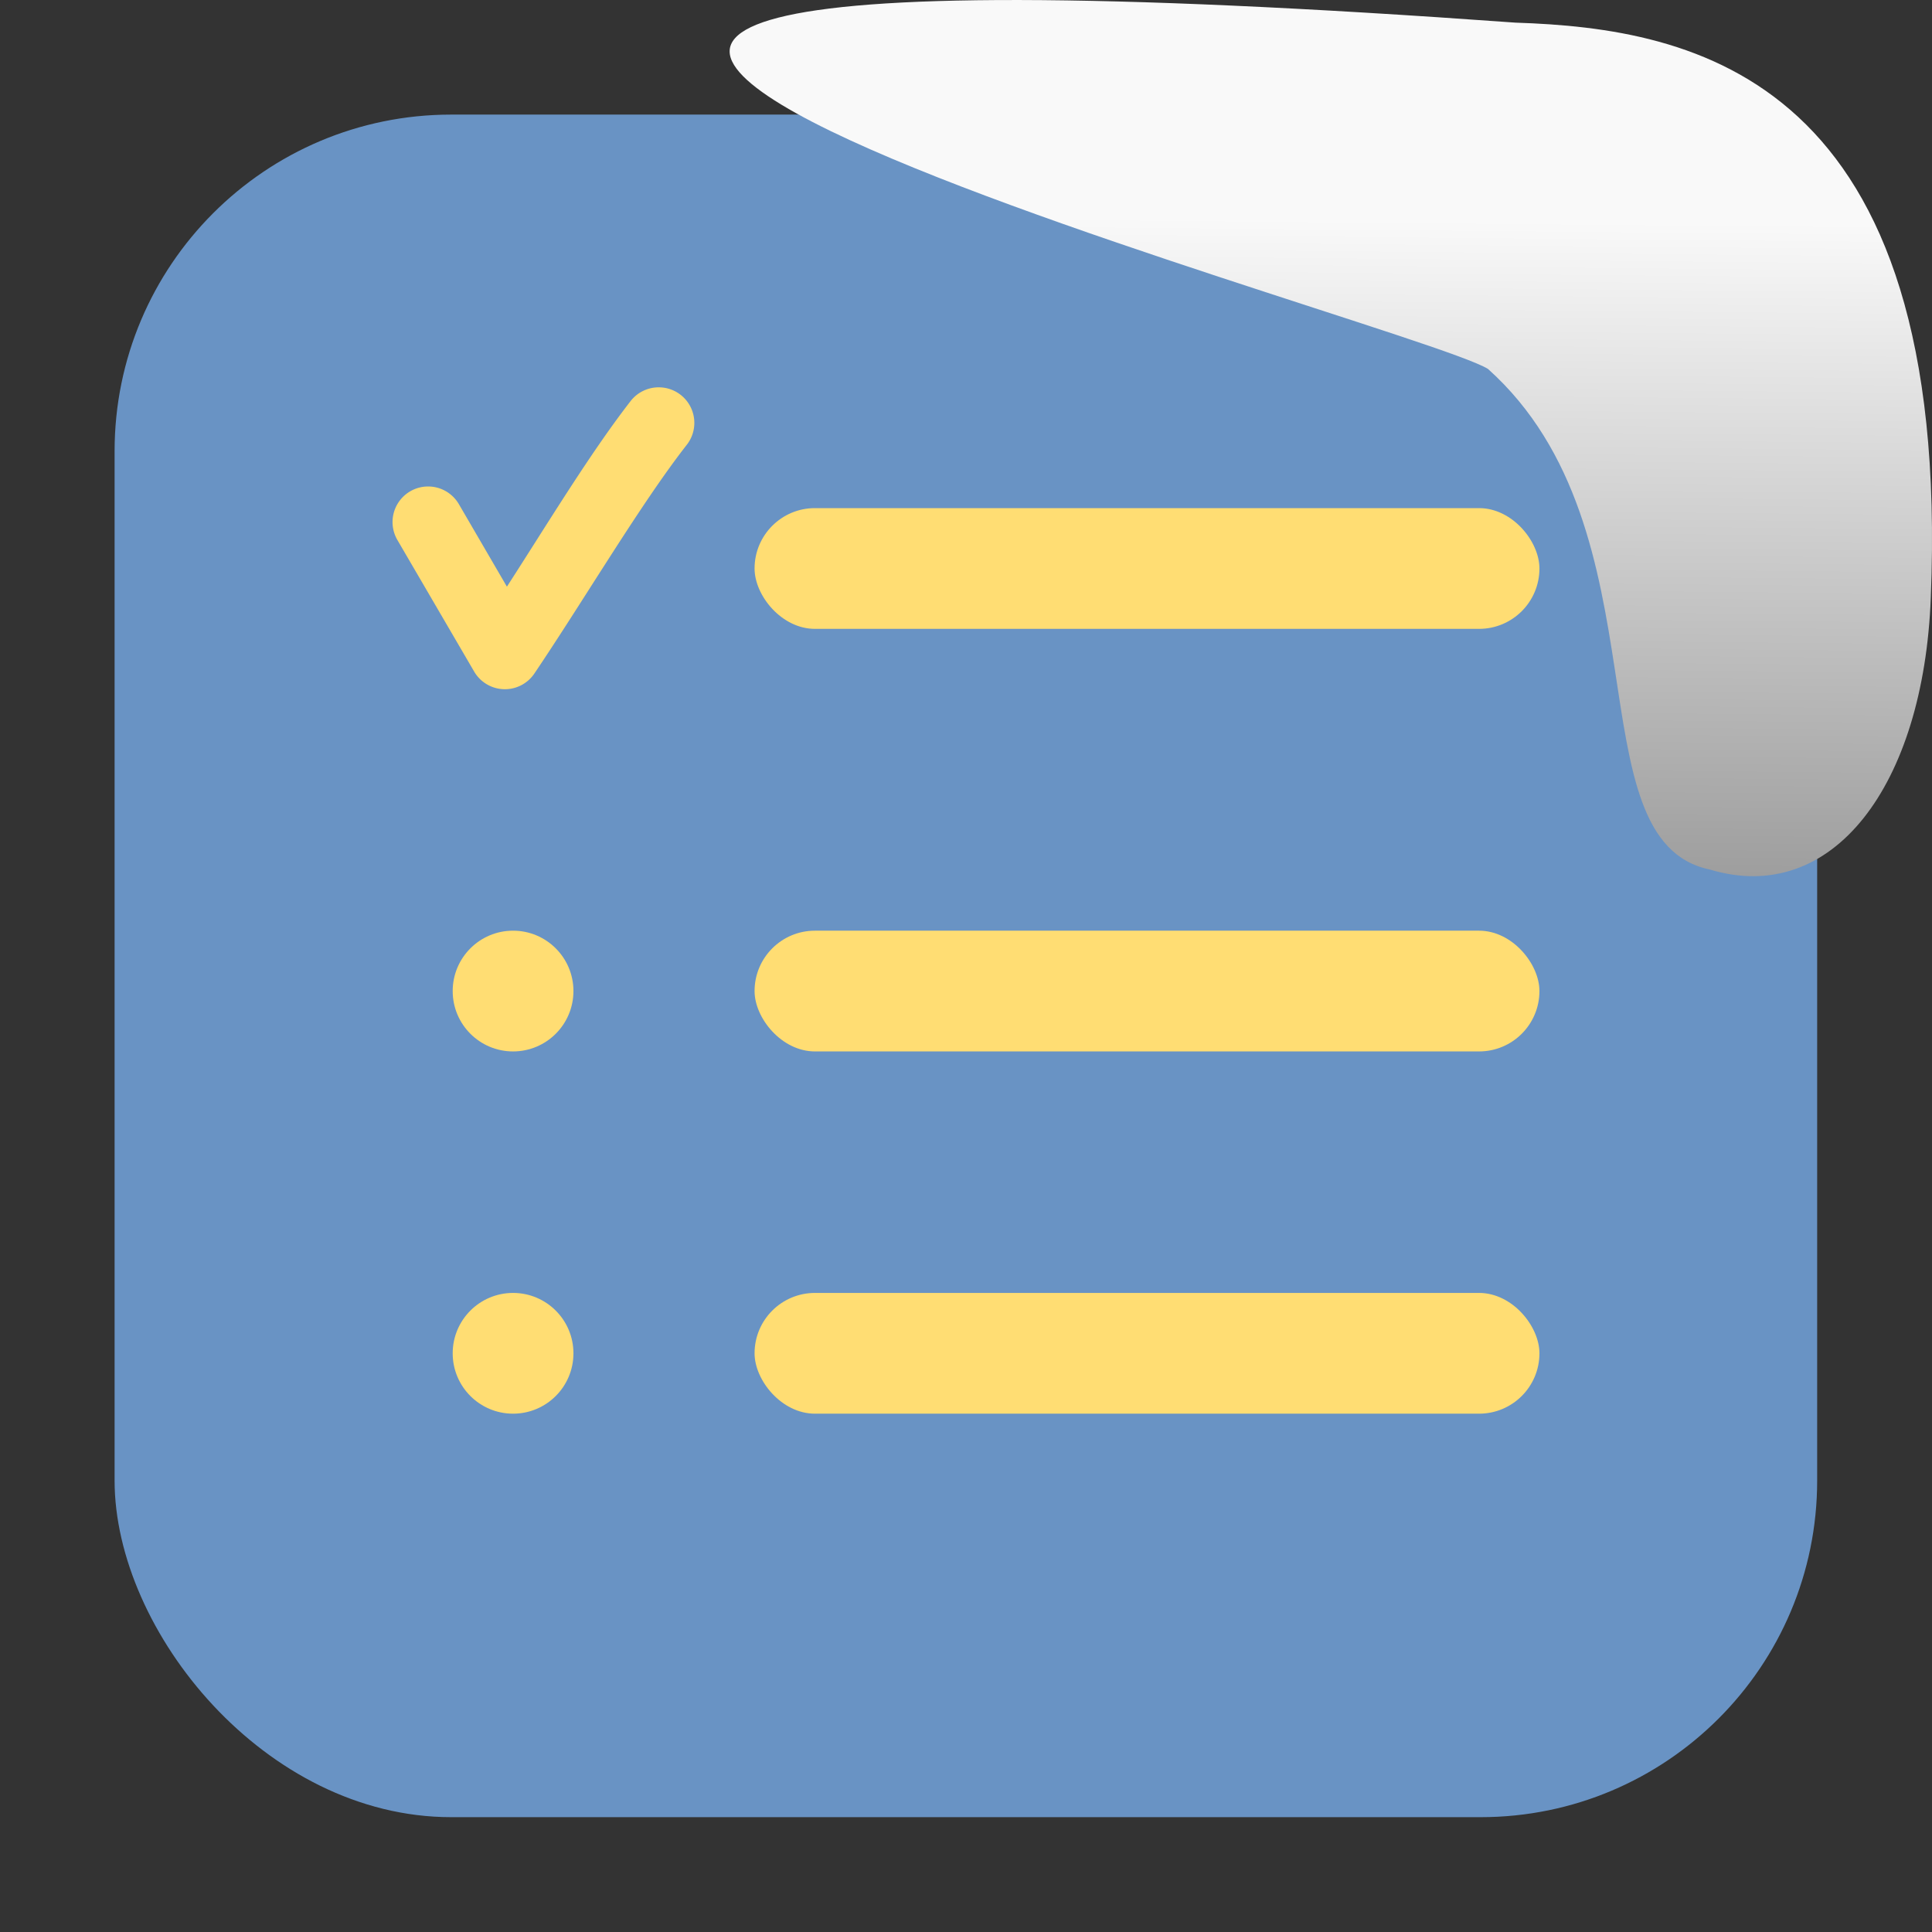 <svg viewBox="0 0 32 32" xmlns="http://www.w3.org/2000/svg" xmlns:xlink="http://www.w3.org/1999/xlink"><rect x="0" y="0" width="32" height="32" fill="#333333" stroke="none"/><linearGradient id="a" gradientTransform="matrix(2.542 0 0 2.585 -153.47 -277.37)" gradientUnits="userSpaceOnUse" x1="67.894" x2="67.854" y1="108.69" y2="113.11"><stop offset="0" stop-color="#f9f9f9"/><stop offset="1" stop-color="#999"/></linearGradient><rect fill="#6993c4" fill-rule="evenodd" height="28.2" rx="5.575" width="28.2" x="1.898" y="1.898"/><g fill="#ffdd73" transform="translate(.502 .415)"><g transform="translate(-.504 -2.999)"><path d="m10.939 9a .589.589 0 0 0 -.496.232c-.673.868-1.373 2.028-2.045 3.069l-.796-1.367a.589.589 0 1 0 -1.018.594l1.272 2.18a.589.589 0 0 0  .996.033c.828-1.228 1.764-2.815 2.52-3.783a.589.589 0 0 0 -.432-.958" fill-rule="evenodd"/><rect height="2" rx="1" width="13" x="12.5" y="11"/></g><rect height="2" rx="1" width="13" x="11.996" y="15"/><circle cx="7.996" cy="16" r="1"/><rect height="2" rx="1" width="13" x="11.996" y="21"/><circle cx="7.996" cy="22" r="1"/></g>

   xmlns:dc="http://purl.org/dc/elements/1.1/"
   xmlns:cc="http://creativecommons.org/ns#"
   xmlns:rdf="http://www.w3.org/1999/02/22-rdf-syntax-ns#"
   xmlns:svg="http://www.w3.org/2000/svg"
   xmlns="http://www.w3.org/2000/svg"
   xmlns:xlink="http://www.w3.org/1999/xlink"
   xmlns:sodipodi="http://sodipodi.sourceforge.net/DTD/sodipodi-0.dtd"
   xmlns:inkscape="http://www.inkscape.org/namespaces/inkscape"
   height="32"
   width="32"
   version="1"
   id="svg8"
   sodipodi:docname="snow-top-2.svg"
   inkscape:version="0.92.1 r"&gt;
  <path d="m24.646 6.111c2.995 2.684 1.381 7.817 3.674 8.291 2.031.613 3.541-1.385 3.66-4.503.35-8.627-3.911-9.427-6.879-9.524-28.342-2.047-1.762 4.92-.455 5.736" fill="url(#a)"/></svg>